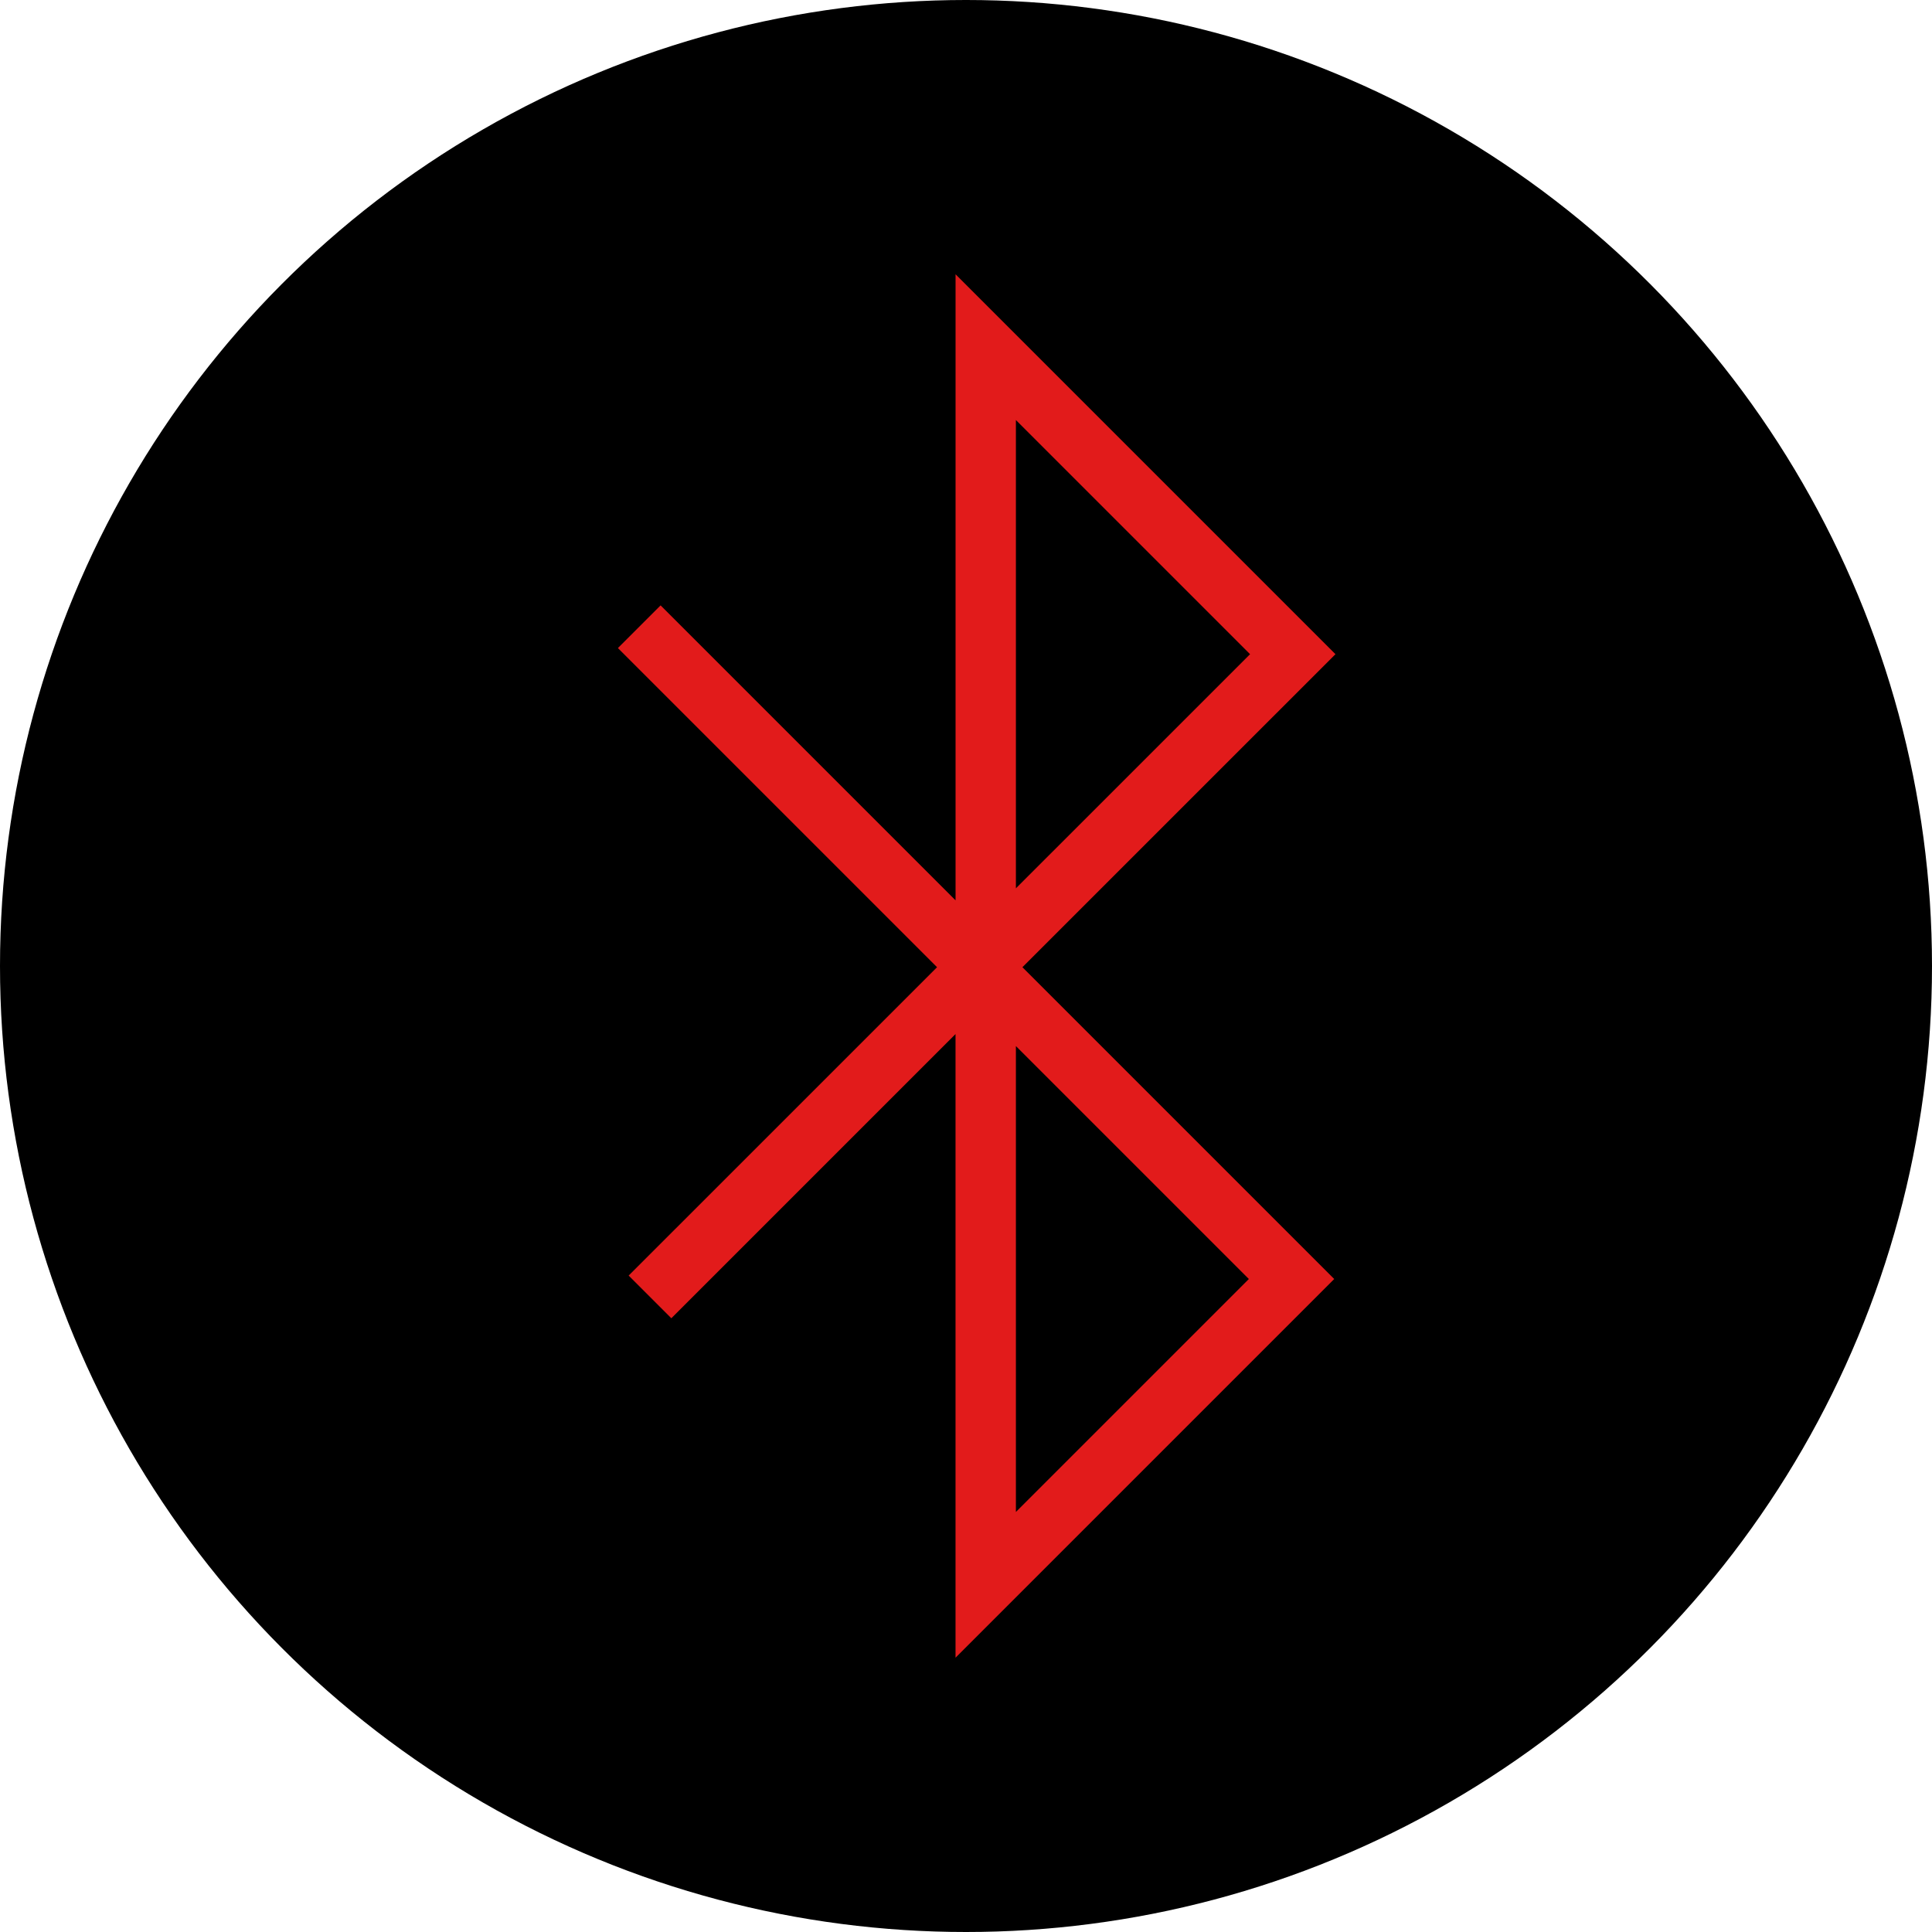 <?xml version="1.0" encoding="iso-8859-1"?>
<!-- Generator: Adobe Illustrator 19.0.0, SVG Export Plug-In . SVG Version: 6.00 Build 0)  -->
<svg xmlns="http://www.w3.org/2000/svg" xmlns:xlink="http://www.w3.org/1999/xlink" version="1.1" id="Layer_1" x="0px" y="0px" viewBox="0 0 512 512" style="enable-background:new 0 0 512 512;" xml:space="preserve">
<circle cx="256" cy="256" r="256"/>
<path style="fill:#E21B1B;" d="M253.224,439.312V274.04l-75.312,75.312L166.6,338.04l81.728-81.72l-84.576-84.576l11.312-11.312  l78.168,78.168V72.688l100.68,100.68l-82.96,82.952l82.632,82.632L253.224,439.312z M269.224,277.216v123.472l61.736-61.736  L269.224,277.216z M269.224,111.312v124.104l62.056-62.048L269.224,111.312z"/>
<g>
</g>
<g>
</g>
<g>
</g>
<g>
</g>
<g>
</g>
<g>
</g>
<g>
</g>
<g>
</g>
<g>
</g>
<g>
</g>
<g>
</g>
<g>
</g>
<g>
</g>
<g>
</g>
<g>
</g>
</svg>
